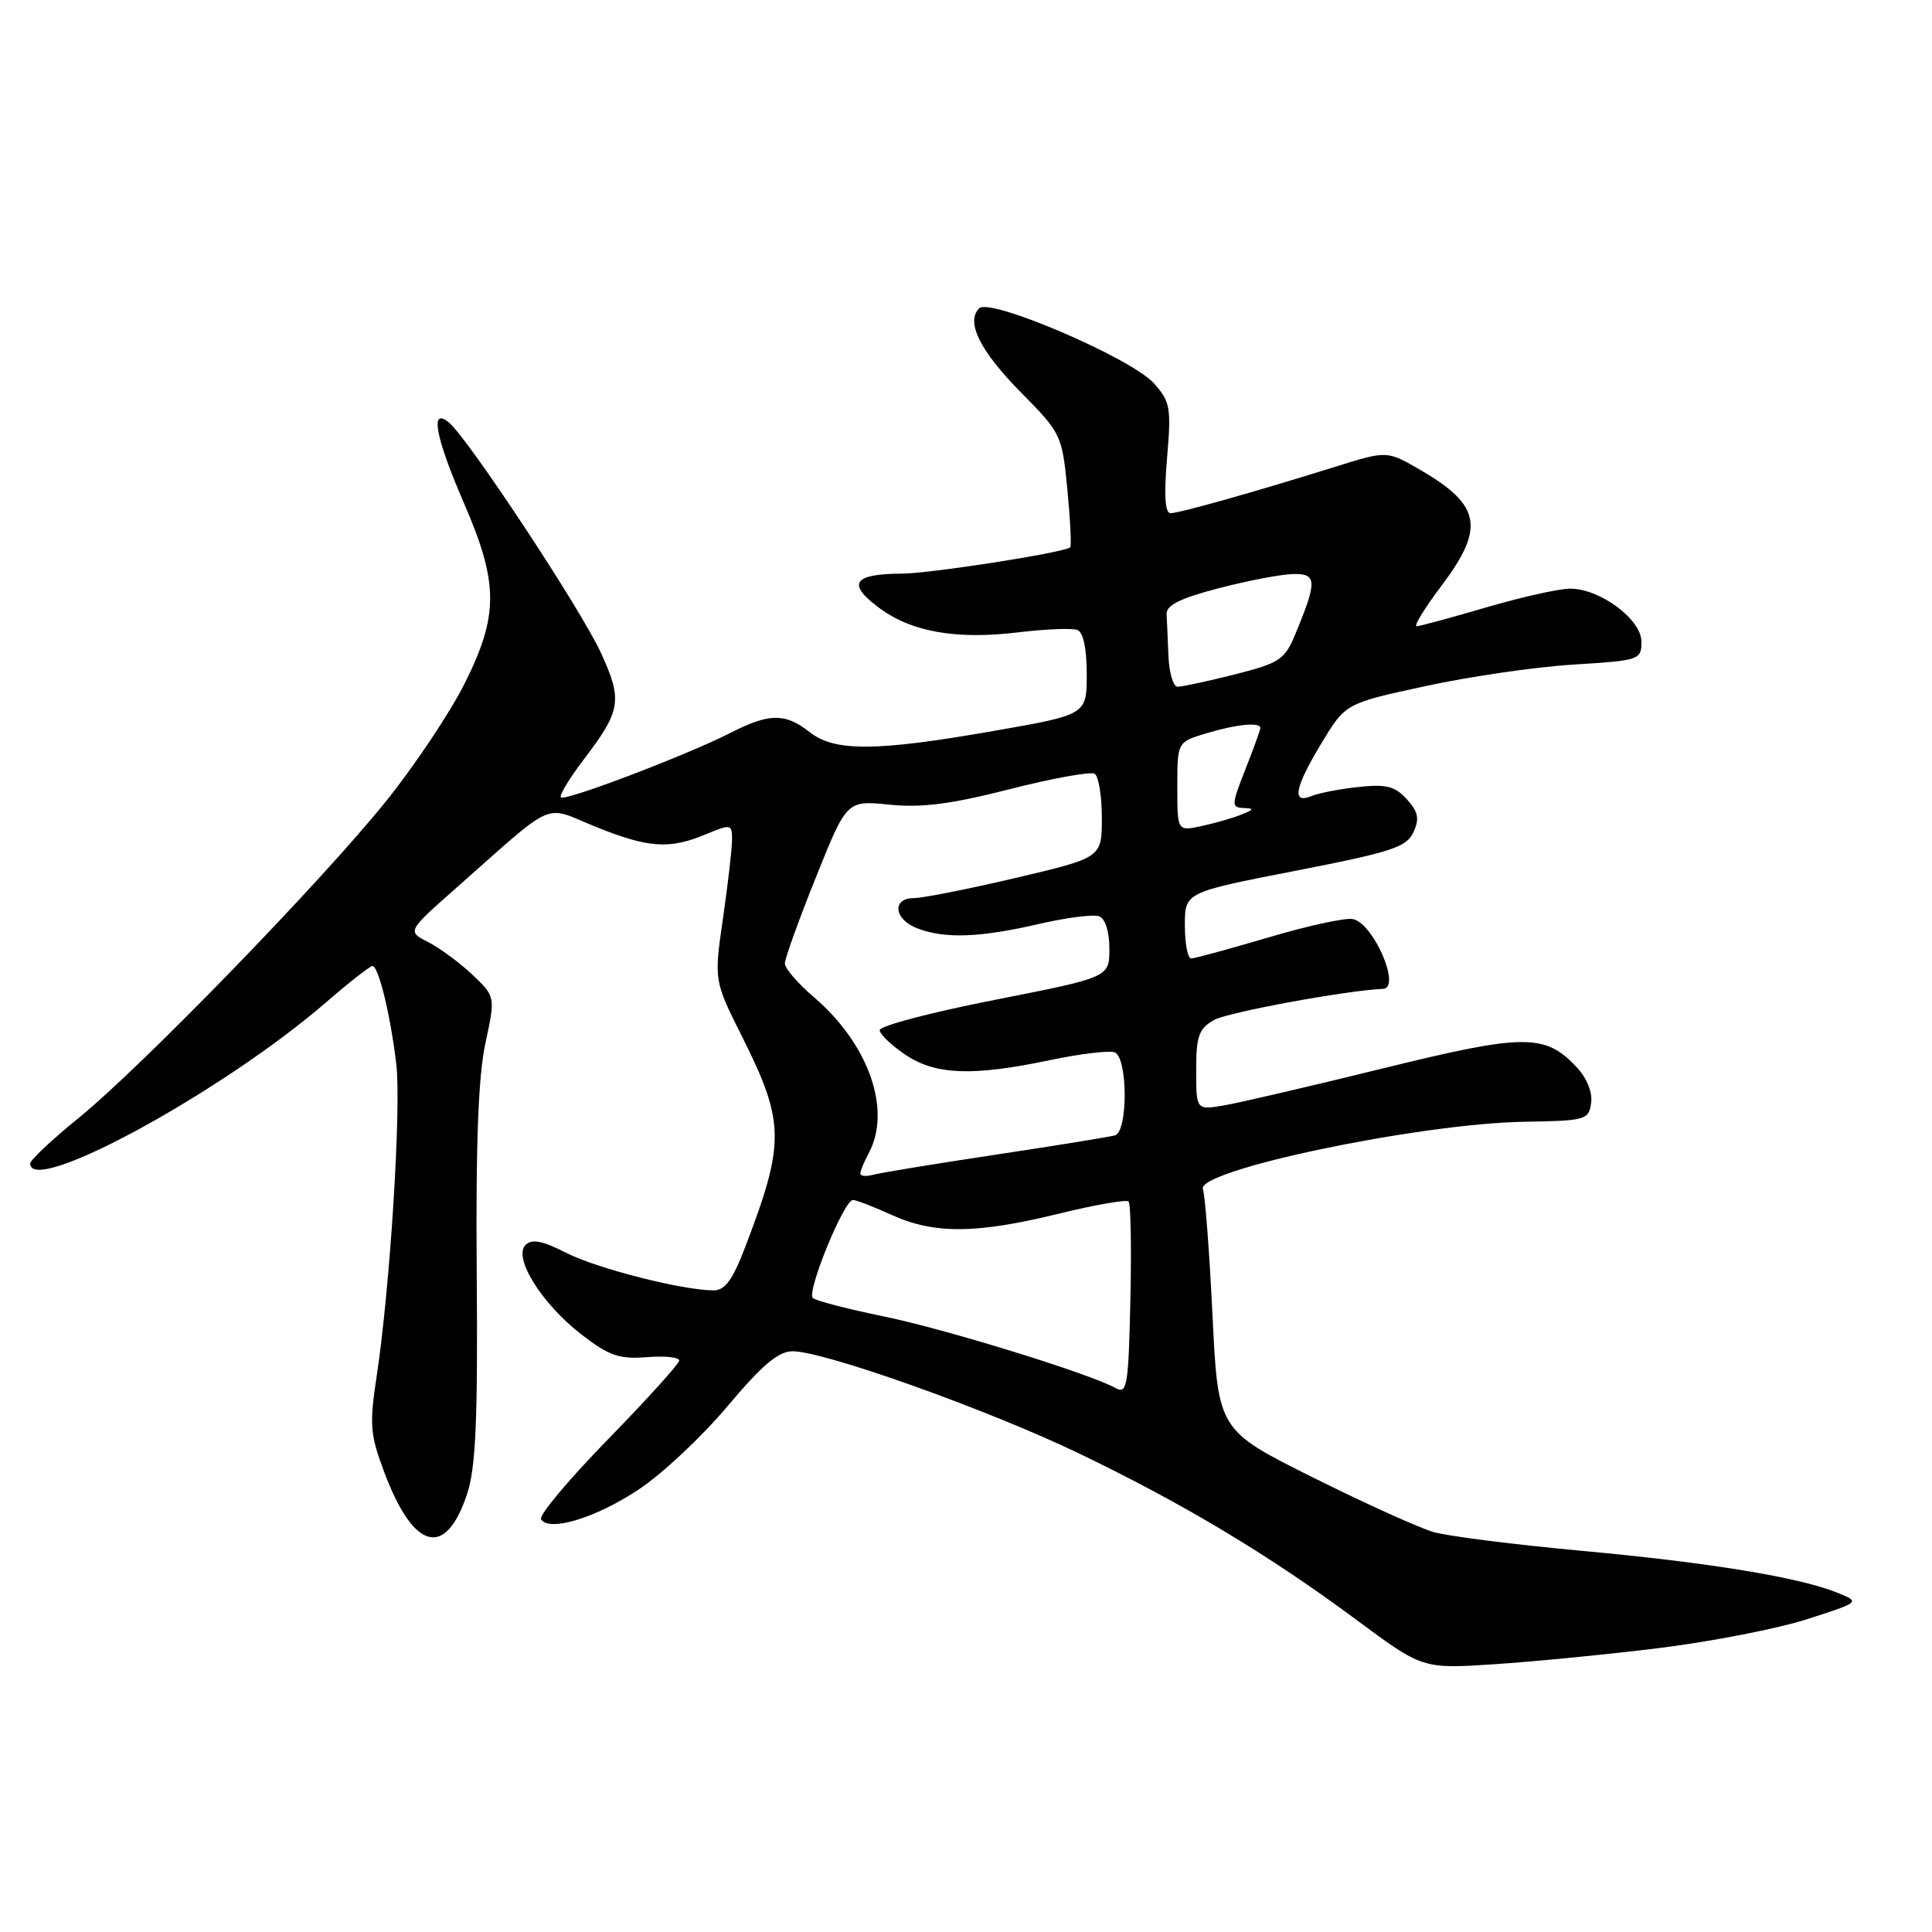 <?xml version="1.0" encoding="UTF-8" standalone="no"?>
<!DOCTYPE svg PUBLIC "-//W3C//DTD SVG 1.1//EN" "http://www.w3.org/Graphics/SVG/1.1/DTD/svg11.dtd" >
<svg xmlns="http://www.w3.org/2000/svg" xmlns:xlink="http://www.w3.org/1999/xlink" version="1.1" viewBox="0 0 256 256">
 <g >
 <path fill="currentColor"
d=" M 219.98 218.36 C 226.85 217.50 235.62 215.79 239.48 214.54 C 246.50 212.28 246.50 212.28 243.50 211.06 C 238.49 209.01 226.47 207.04 209.57 205.49 C 200.73 204.68 191.93 203.56 190.00 203.02 C 188.07 202.47 180.85 199.20 173.95 195.76 C 161.40 189.50 161.40 189.50 160.66 174.22 C 160.25 165.82 159.68 158.33 159.39 157.58 C 158.43 155.08 188.04 148.87 202.00 148.64 C 210.11 148.51 210.52 148.39 210.83 146.15 C 211.03 144.73 210.27 142.85 208.91 141.40 C 204.71 136.93 202.02 136.95 183.15 141.59 C 173.61 143.94 164.16 146.14 162.15 146.48 C 158.50 147.09 158.50 147.09 158.50 141.80 C 158.50 137.28 158.85 136.30 160.86 135.16 C 162.67 134.13 178.37 131.24 183.25 131.03 C 185.71 130.93 182.02 122.36 179.26 121.78 C 178.29 121.58 173.26 122.67 168.09 124.21 C 162.91 125.74 158.30 127.00 157.84 127.00 C 157.38 127.00 157.00 125.03 157.00 122.62 C 157.00 118.24 157.00 118.24 171.63 115.39 C 184.42 112.90 186.38 112.25 187.29 110.27 C 188.11 108.47 187.93 107.58 186.41 105.90 C 184.85 104.18 183.69 103.88 180.00 104.28 C 177.53 104.54 174.71 105.09 173.75 105.49 C 171.11 106.58 171.56 104.32 175.15 98.40 C 178.30 93.20 178.30 93.20 188.90 90.91 C 194.73 89.64 203.55 88.36 208.50 88.06 C 217.24 87.52 217.50 87.43 217.50 85.04 C 217.50 82.07 212.03 78.00 208.05 78.00 C 206.59 78.00 201.60 79.12 196.95 80.48 C 192.30 81.84 188.15 82.97 187.72 82.98 C 187.29 82.99 188.75 80.60 190.97 77.66 C 196.76 69.99 196.25 66.99 188.39 62.38 C 183.81 59.70 183.81 59.70 177.15 61.78 C 166.31 65.17 156.27 68.00 155.11 68.00 C 154.37 68.00 154.22 65.65 154.64 60.71 C 155.21 53.98 155.07 53.21 152.88 50.77 C 149.88 47.45 131.18 39.42 129.75 40.85 C 127.94 42.66 129.85 46.50 135.32 52.04 C 140.61 57.39 140.73 57.64 141.43 64.85 C 141.82 68.89 141.99 72.34 141.81 72.52 C 141.13 73.21 123.31 75.99 119.50 76.01 C 113.13 76.04 112.21 77.30 116.29 80.40 C 120.64 83.72 126.60 84.80 135.00 83.78 C 138.57 83.35 142.06 83.21 142.75 83.47 C 143.54 83.76 144.00 85.93 144.00 89.32 C 144.00 94.70 144.00 94.70 131.69 96.85 C 116.03 99.59 110.60 99.62 107.27 97.00 C 104.05 94.46 101.93 94.48 96.81 97.10 C 90.98 100.07 74.87 106.20 74.32 105.66 C 74.07 105.40 75.44 103.14 77.36 100.62 C 82.29 94.15 82.51 92.80 79.64 86.53 C 77.02 80.81 62.05 58.12 59.49 55.99 C 56.92 53.86 57.68 57.91 61.50 66.72 C 66.08 77.29 66.09 81.57 61.54 90.62 C 59.64 94.40 55.03 101.32 51.29 105.99 C 42.83 116.57 18.78 141.36 10.33 148.21 C 6.85 151.04 4.00 153.72 4.00 154.17 C 4.00 158.56 29.42 144.72 43.14 132.87 C 46.24 130.19 49.03 128.00 49.35 128.00 C 50.16 128.00 51.75 134.53 52.51 141.00 C 53.19 146.82 51.68 170.74 49.89 182.50 C 48.94 188.76 49.04 190.09 50.93 195.11 C 54.83 205.47 59.07 206.55 61.91 197.90 C 63.04 194.47 63.32 188.08 63.17 169.00 C 63.03 151.67 63.37 142.68 64.31 138.28 C 65.65 132.05 65.65 132.05 62.58 129.14 C 60.88 127.54 58.25 125.60 56.72 124.82 C 53.94 123.41 53.94 123.41 60.47 117.64 C 73.85 105.82 71.89 106.69 78.85 109.52 C 85.88 112.37 88.69 112.57 93.53 110.55 C 96.86 109.16 97.00 109.19 97.00 111.25 C 97.00 112.43 96.46 117.12 95.80 121.66 C 94.61 129.93 94.61 129.93 98.29 137.28 C 104.01 148.69 104.05 151.38 98.74 165.25 C 97.06 169.64 96.06 171.00 94.52 170.98 C 90.33 170.95 79.05 168.07 74.99 165.99 C 71.85 164.39 70.47 164.13 69.63 164.97 C 67.96 166.64 71.80 172.78 77.06 176.84 C 80.71 179.65 82.05 180.12 85.69 179.83 C 88.06 179.64 90.00 179.84 90.00 180.27 C 90.00 180.70 85.75 185.40 80.56 190.72 C 75.37 196.04 71.38 200.80 71.69 201.31 C 72.75 203.02 78.96 201.14 84.62 197.37 C 87.74 195.31 93.03 190.34 96.39 186.34 C 100.95 180.91 103.13 179.06 105.00 179.05 C 109.12 179.02 130.71 186.71 142.81 192.51 C 156.72 199.19 168.12 206.02 179.68 214.60 C 188.50 221.14 188.50 221.14 198.00 220.52 C 203.22 220.18 213.12 219.21 219.98 218.36 Z  M 147.85 183.94 C 144.45 182.03 125.20 176.08 117.00 174.41 C 112.33 173.45 108.14 172.37 107.71 172.00 C 106.83 171.24 111.83 159.00 113.02 159.00 C 113.44 159.00 115.74 159.89 118.14 160.98 C 123.78 163.54 129.35 163.50 140.21 160.84 C 145.05 159.65 149.25 158.92 149.54 159.20 C 149.83 159.49 149.94 165.38 149.78 172.30 C 149.53 183.64 149.34 184.77 147.85 183.94 Z  M 114.00 155.50 C 114.00 155.15 114.50 153.93 115.12 152.78 C 118.17 147.08 115.11 138.36 107.89 132.17 C 105.75 130.34 104.00 128.32 104.00 127.67 C 103.99 127.03 105.84 121.90 108.10 116.28 C 112.20 106.05 112.20 106.05 117.85 106.62 C 122.12 107.06 126.02 106.55 133.80 104.57 C 139.46 103.12 144.52 102.21 145.05 102.53 C 145.57 102.85 146.00 105.49 146.00 108.38 C 146.00 113.64 146.00 113.64 134.63 116.32 C 128.37 117.79 122.29 119.00 121.13 119.00 C 118.13 119.00 118.44 121.84 121.57 123.02 C 125.20 124.41 129.85 124.24 137.58 122.45 C 141.26 121.59 144.89 121.13 145.64 121.41 C 146.46 121.73 147.00 123.45 147.00 125.72 C 147.00 129.50 147.00 129.50 131.75 132.50 C 123.36 134.15 116.53 135.95 116.56 136.50 C 116.59 137.05 118.12 138.51 119.96 139.75 C 123.96 142.45 128.87 142.63 139.14 140.47 C 143.14 139.63 146.99 139.17 147.70 139.44 C 149.44 140.11 149.48 149.92 147.75 150.44 C 147.06 150.64 139.97 151.79 132.00 152.99 C 124.03 154.19 116.71 155.39 115.75 155.65 C 114.79 155.92 114.00 155.85 114.00 155.50 Z  M 156.00 104.24 C 156.00 98.32 156.00 98.32 159.87 97.16 C 163.86 95.96 167.00 95.66 167.00 96.46 C 167.00 96.72 166.11 99.19 165.01 101.96 C 163.17 106.65 163.15 107.00 164.76 107.06 C 166.22 107.12 166.18 107.26 164.50 107.93 C 163.40 108.38 161.04 109.06 159.25 109.45 C 156.00 110.16 156.00 110.16 156.00 104.24 Z  M 154.83 87.00 C 154.74 84.80 154.63 82.27 154.58 81.38 C 154.52 80.20 156.38 79.27 161.50 77.94 C 165.35 76.94 169.79 76.09 171.36 76.06 C 174.53 75.99 174.56 77.02 171.57 84.18 C 170.22 87.41 169.49 87.88 163.59 89.37 C 160.01 90.27 156.62 91.00 156.04 91.00 C 155.47 91.00 154.93 89.20 154.83 87.00 Z "/>
</g>
</svg>